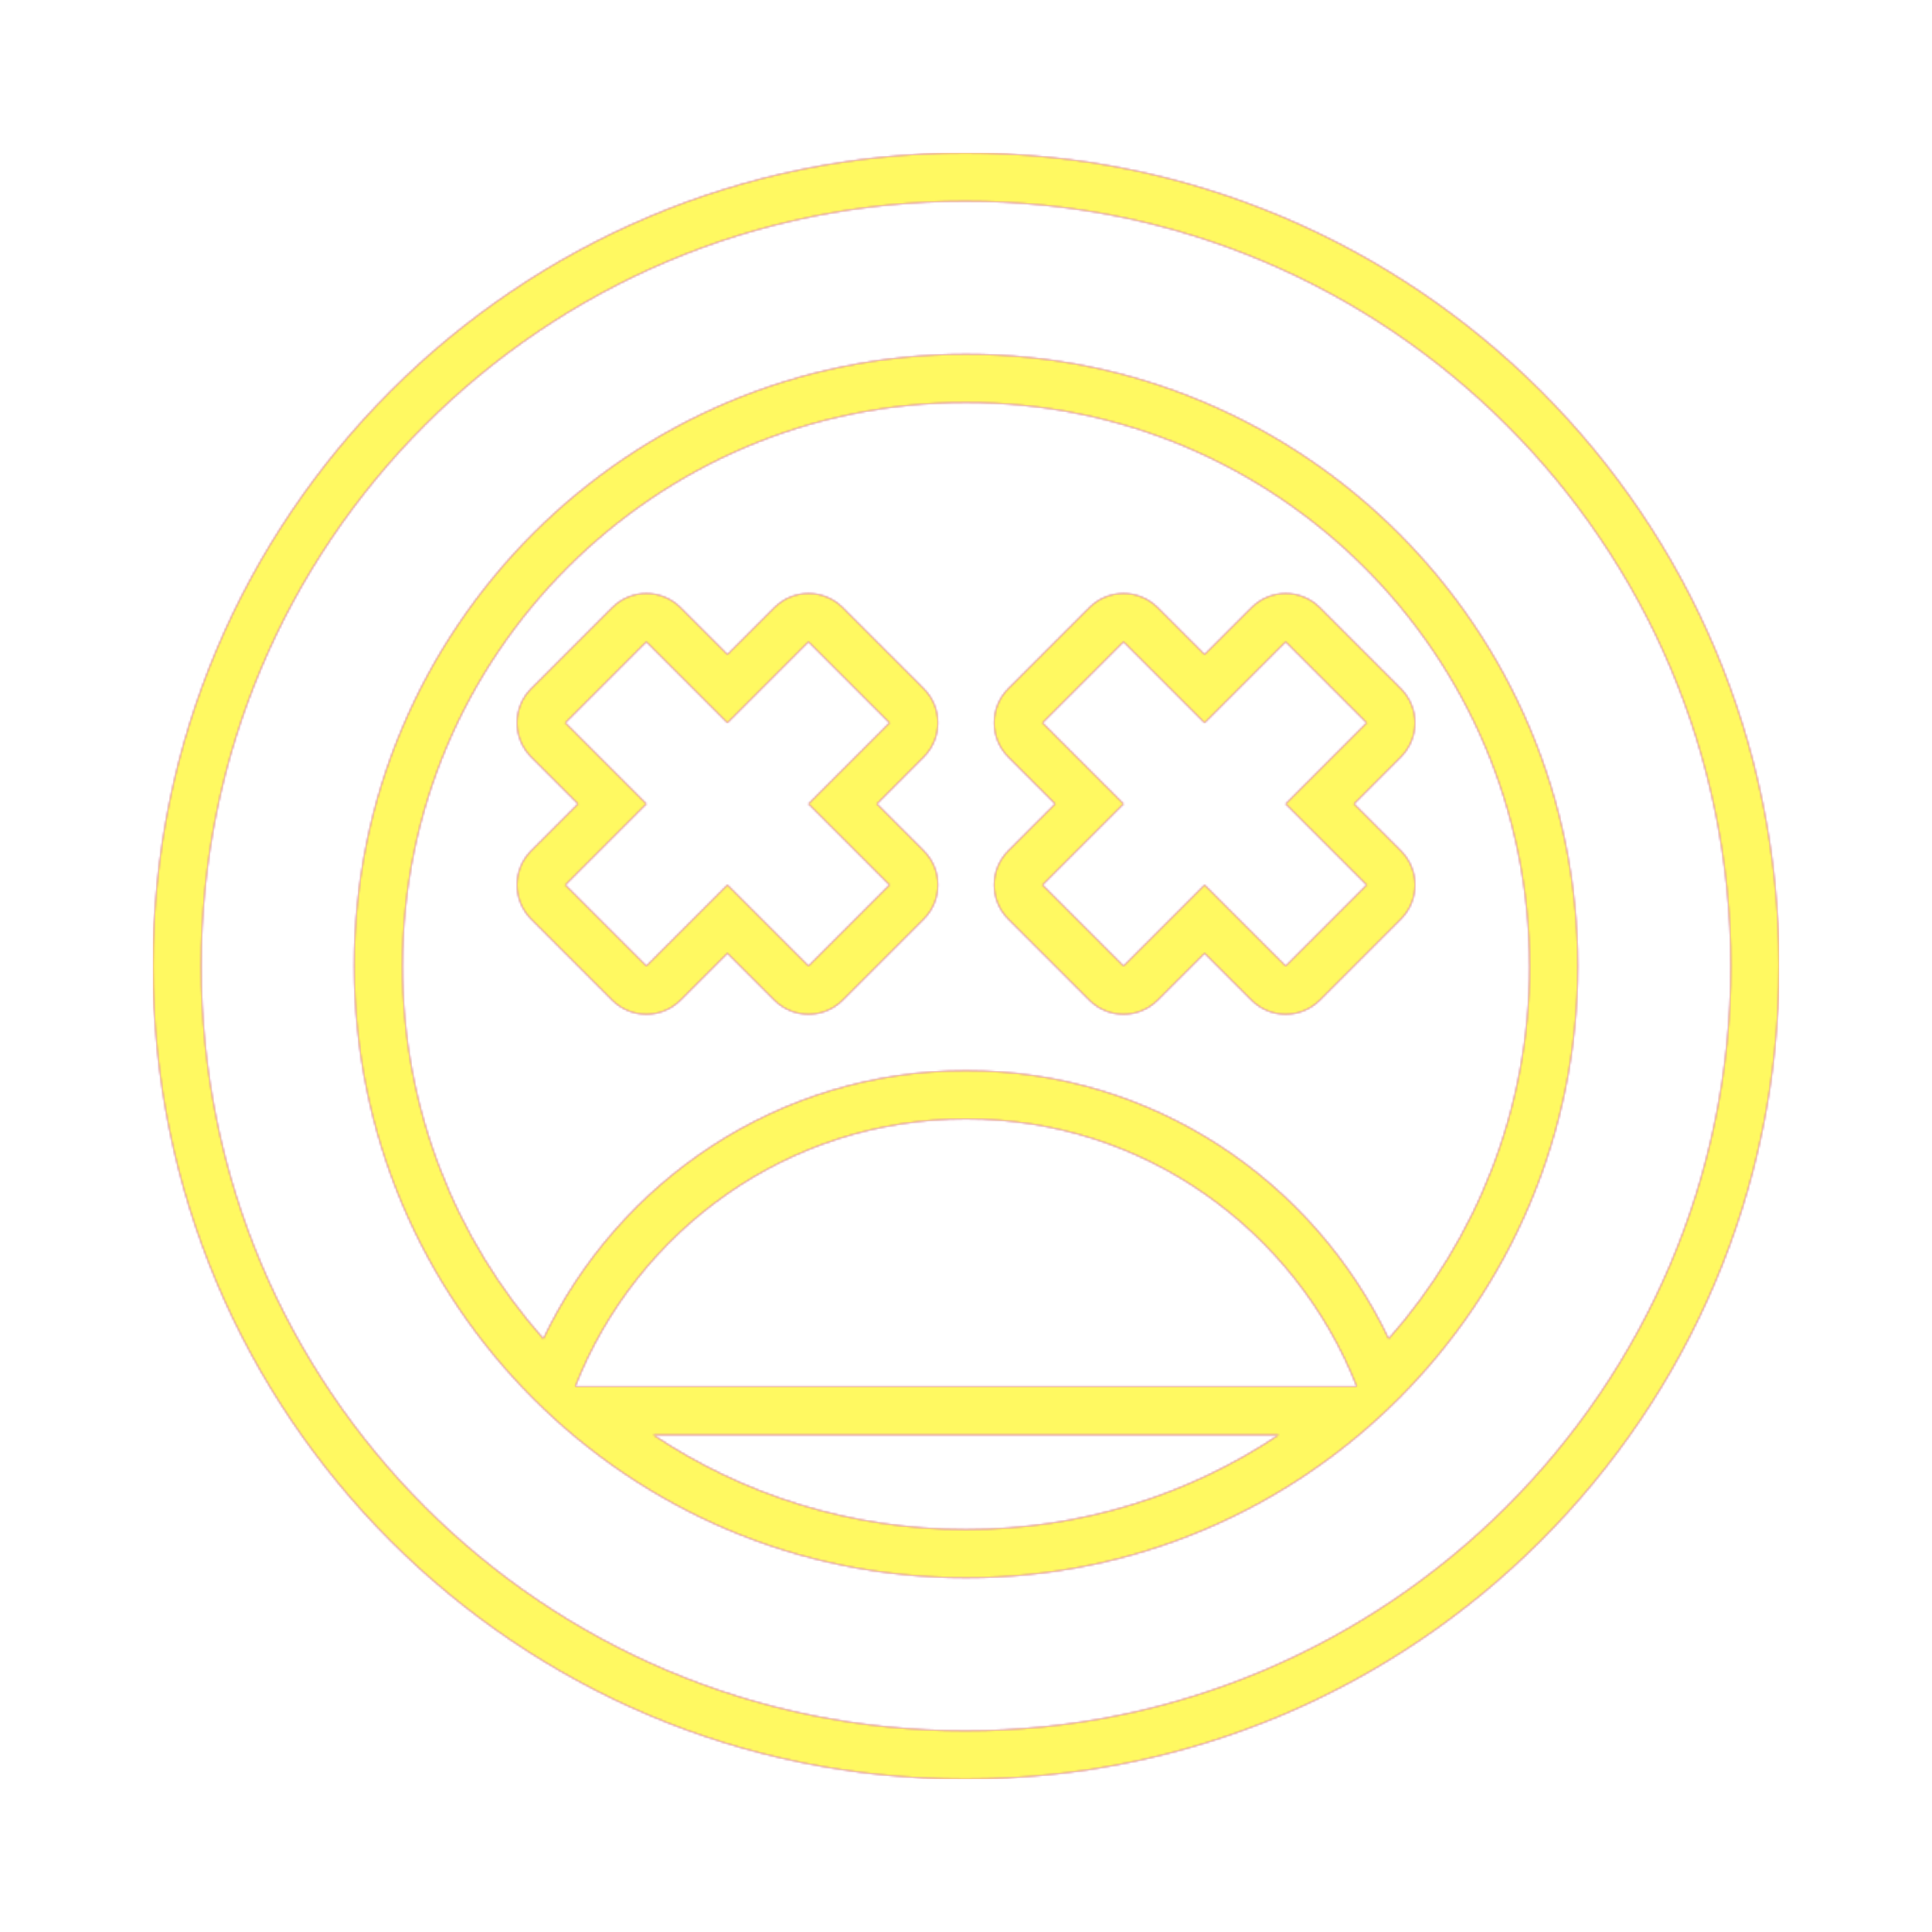 <svg version="1.1" xmlns="http://www.w3.org/2000/svg" xmlns:xlink="http://www.w3.org/1999/xlink" viewBox="0,0,1024,1024">
	<!-- Color names: teamapps-color-1, teamapps-color-2, teamapps-color-3 -->
	<desc>sentiment_very_dissatisfied icon - Licensed under Apache License v2.0 (http://www.apache.org/licenses/LICENSE-2.0) - Created with Iconfu.com - Derivative work of Material icons (Copyright Google Inc.)</desc>
	<defs>
		<radialGradient cx="0" cy="0" r="1448.15" id="color-EcJ2LoQY" gradientUnits="userSpaceOnUse">
			<stop offset="0.08" stop-color="#ffffff"/>
			<stop offset="1" stop-color="#000000"/>
		</radialGradient>
		<linearGradient x1="0" y1="1024" x2="1024" y2="0" id="color-wDX0FzsO" gradientUnits="userSpaceOnUse">
			<stop offset="0.2" stop-color="#000000"/>
			<stop offset="0.8" stop-color="#ffffff"/>
		</linearGradient>
		<filter id="filter-5UwZaeca" color-interpolation-filters="sRGB">
			<feOffset/>
		</filter>
		<mask id="mask-AB5CvOS3">
			<path d="M942.94,512c0,238.34 -193.51,430.94 -431.34,430.94c-237.9,0 -430.53,-192.66 -430.53,-430.94c0,-238.27 192.63,-430.94 430.53,-430.94c238.26,0 431.35,192.61 431.35,430.94zM810.66,512c0,-165.02 -133.64,-298.66 -298.66,-298.66c-165.02,0 -298.66,133.64 -298.66,298.66c0,75.78 28.18,144.94 74.64,197.58c39.76,-83.59 124.79,-142.12 224.03,-142.12c99.24,0 184.27,58.53 224.03,142.12c46.46,-52.64 74.64,-121.8 74.64,-197.58zM512,810.66c61.33,0 118.33,-18.46 165.74,-50.13h-331.48c47.41,31.67 104.41,50.13 165.74,50.13zM742.5,401.2l-24.86,24.87l24.86,24.86c10,10 10,26.2 0,36.2l-42.96,42.97c-10,10 -26.21,10 -36.21,0l-24.87,-24.87l-24.87,24.87c-10,10 -26.21,10 -36.21,0l-42.96,-42.97c-10,-10 -9.99,-26.21 0,-36.2l24.86,-24.86l-24.86,-24.87c-9.99,-10 -9.99,-26.2 0,-36.2l42.96,-42.97c10,-10 26.21,-10 36.21,0l24.87,24.87l24.87,-24.87c10,-10 26.21,-10 36.21,0l42.96,42.97c9.99,10 9.99,26.2 0,36.2zM281.51,450.93l24.86,-24.86l-24.86,-24.87c-9.99,-10 -9.99,-26.2 0,-36.2l42.96,-42.97c10,-10 26.21,-10 36.21,0l24.87,24.87l24.87,-24.87c10,-10 26.21,-10 36.21,0l42.96,42.97c9.99,10 9.99,26.2 0,36.2l-24.86,24.87l24.86,24.86c10,10 10,26.2 0,36.2l-42.96,42.97c-10,10 -26.21,10 -36.21,0l-24.87,-24.87l-24.87,24.87c-10,10 -26.21,10 -36.21,0l-42.96,-42.97c-10,-10 -9.99,-26.21 0,-36.2zM511.59,106.66c-223.74,0 -404.93,181.18 -404.93,405.34c0,224.15 181.18,405.34 404.93,405.34c223.74,0 405.75,-181.18 405.75,-405.34c0,-224.15 -181.59,-405.34 -405.74,-405.34zM512,836.26c-179.16,0 -324.26,-145.1 -324.26,-324.26c0,-179.16 145.1,-324.26 324.26,-324.26c179.16,0 324.26,145.1 324.26,324.26c0,179.16 -145.1,324.26 -324.26,324.26zM512,593.06c-94.44,0 -174.7,59.19 -207.13,141.87h414.26c-32.42,-82.69 -112.69,-141.87 -207.13,-141.87zM342.57,512l42.97,-42.97l42.97,42.97l42.96,-42.97l-42.96,-42.96l42.96,-42.97l-42.96,-42.97l-42.97,42.97l-42.97,-42.97l-42.96,42.97l42.96,42.97l-42.96,42.96zM681.43,340.14l-42.97,42.97l-42.97,-42.97l-42.96,42.97l42.96,42.97l-42.96,42.96l42.96,42.97l42.97,-42.97l42.97,42.97l42.96,-42.97l-42.96,-42.96l42.96,-42.97z" fill="url(#color-EcJ2LoQY)"/>
		</mask>
		<mask id="mask-epcDcYCc">
			<path d="M942.94,512c0,238.34 -193.51,430.94 -431.34,430.94c-237.9,0 -430.53,-192.66 -430.53,-430.94c0,-238.27 192.63,-430.94 430.53,-430.94c238.26,0 431.35,192.61 431.35,430.94zM810.66,512c0,-165.02 -133.64,-298.66 -298.66,-298.66c-165.02,0 -298.66,133.64 -298.66,298.66c0,75.78 28.18,144.94 74.64,197.58c39.76,-83.59 124.79,-142.12 224.03,-142.12c99.24,0 184.27,58.53 224.03,142.12c46.46,-52.64 74.64,-121.8 74.64,-197.58zM512,810.66c61.33,0 118.33,-18.46 165.74,-50.13h-331.48c47.41,31.67 104.41,50.13 165.74,50.13zM742.5,401.2l-24.86,24.87l24.86,24.86c10,10 10,26.2 0,36.2l-42.96,42.97c-10,10 -26.21,10 -36.21,0l-24.87,-24.87l-24.87,24.87c-10,10 -26.21,10 -36.21,0l-42.96,-42.97c-10,-10 -9.99,-26.21 0,-36.2l24.86,-24.86l-24.86,-24.87c-9.99,-10 -9.99,-26.2 0,-36.2l42.96,-42.97c10,-10 26.21,-10 36.21,0l24.87,24.87l24.87,-24.87c10,-10 26.21,-10 36.21,0l42.96,42.97c9.99,10 9.99,26.2 0,36.2zM281.51,450.93l24.86,-24.86l-24.86,-24.87c-9.99,-10 -9.99,-26.2 0,-36.2l42.96,-42.97c10,-10 26.21,-10 36.21,0l24.87,24.87l24.87,-24.87c10,-10 26.21,-10 36.21,0l42.96,42.97c9.99,10 9.99,26.2 0,36.2l-24.86,24.87l24.86,24.86c10,10 10,26.2 0,36.2l-42.96,42.97c-10,10 -26.21,10 -36.21,0l-24.87,-24.87l-24.87,24.87c-10,10 -26.21,10 -36.21,0l-42.96,-42.97c-10,-10 -9.99,-26.21 0,-36.2zM511.59,106.66c-223.74,0 -404.93,181.18 -404.93,405.34c0,224.15 181.18,405.34 404.93,405.34c223.74,0 405.75,-181.18 405.75,-405.34c0,-224.15 -181.59,-405.34 -405.74,-405.34zM512,836.26c-179.16,0 -324.26,-145.1 -324.26,-324.26c0,-179.16 145.1,-324.26 324.26,-324.26c179.16,0 324.26,145.1 324.26,324.26c0,179.16 -145.1,324.26 -324.26,324.26zM512,593.06c-94.44,0 -174.7,59.19 -207.13,141.87h414.26c-32.42,-82.69 -112.69,-141.87 -207.13,-141.87zM342.57,512l42.97,-42.97l42.97,42.97l42.96,-42.97l-42.96,-42.96l42.96,-42.97l-42.96,-42.97l-42.97,42.97l-42.97,-42.97l-42.96,42.97l42.96,42.97l-42.96,42.96zM681.43,340.14l-42.97,42.97l-42.97,-42.97l-42.96,42.97l42.96,42.97l-42.96,42.96l42.96,42.97l42.97,-42.97l42.97,42.97l42.96,-42.97l-42.96,-42.96l42.96,-42.97z" fill="#ffffff"/>
		</mask>
		<mask id="mask-quGjIffF">
			<rect fill="url(#color-wDX0FzsO)" x="81.06" y="81.06" width="861.87" height="861.87"/>
		</mask>
	</defs>
	<g fill="none" fill-rule="nonzero" style="mix-blend-mode: normal">
		<g mask="url(#mask-epcDcYCc)">
			<g color="#ff0000" class="teamapps-color-2">
				<rect x="81.06" y="81.06" width="861.87" height="861.87" fill="currentColor"/>
			</g>
			<g color="#bc13e0" class="teamapps-color-3" mask="url(#mask-quGjIffF)">
				<rect x="81.06" y="81.06" width="861.87" height="861.87" fill="currentColor"/>
			</g>
		</g>
		<g filter="url(#filter-5UwZaeca)" mask="url(#mask-AB5CvOS3)">
			<g color="#fff961" class="teamapps-color-1">
				<rect x="81.06" y="81.06" width="861.87" height="861.87" fill="currentColor"/>
			</g>
		</g>
	</g>
</svg>